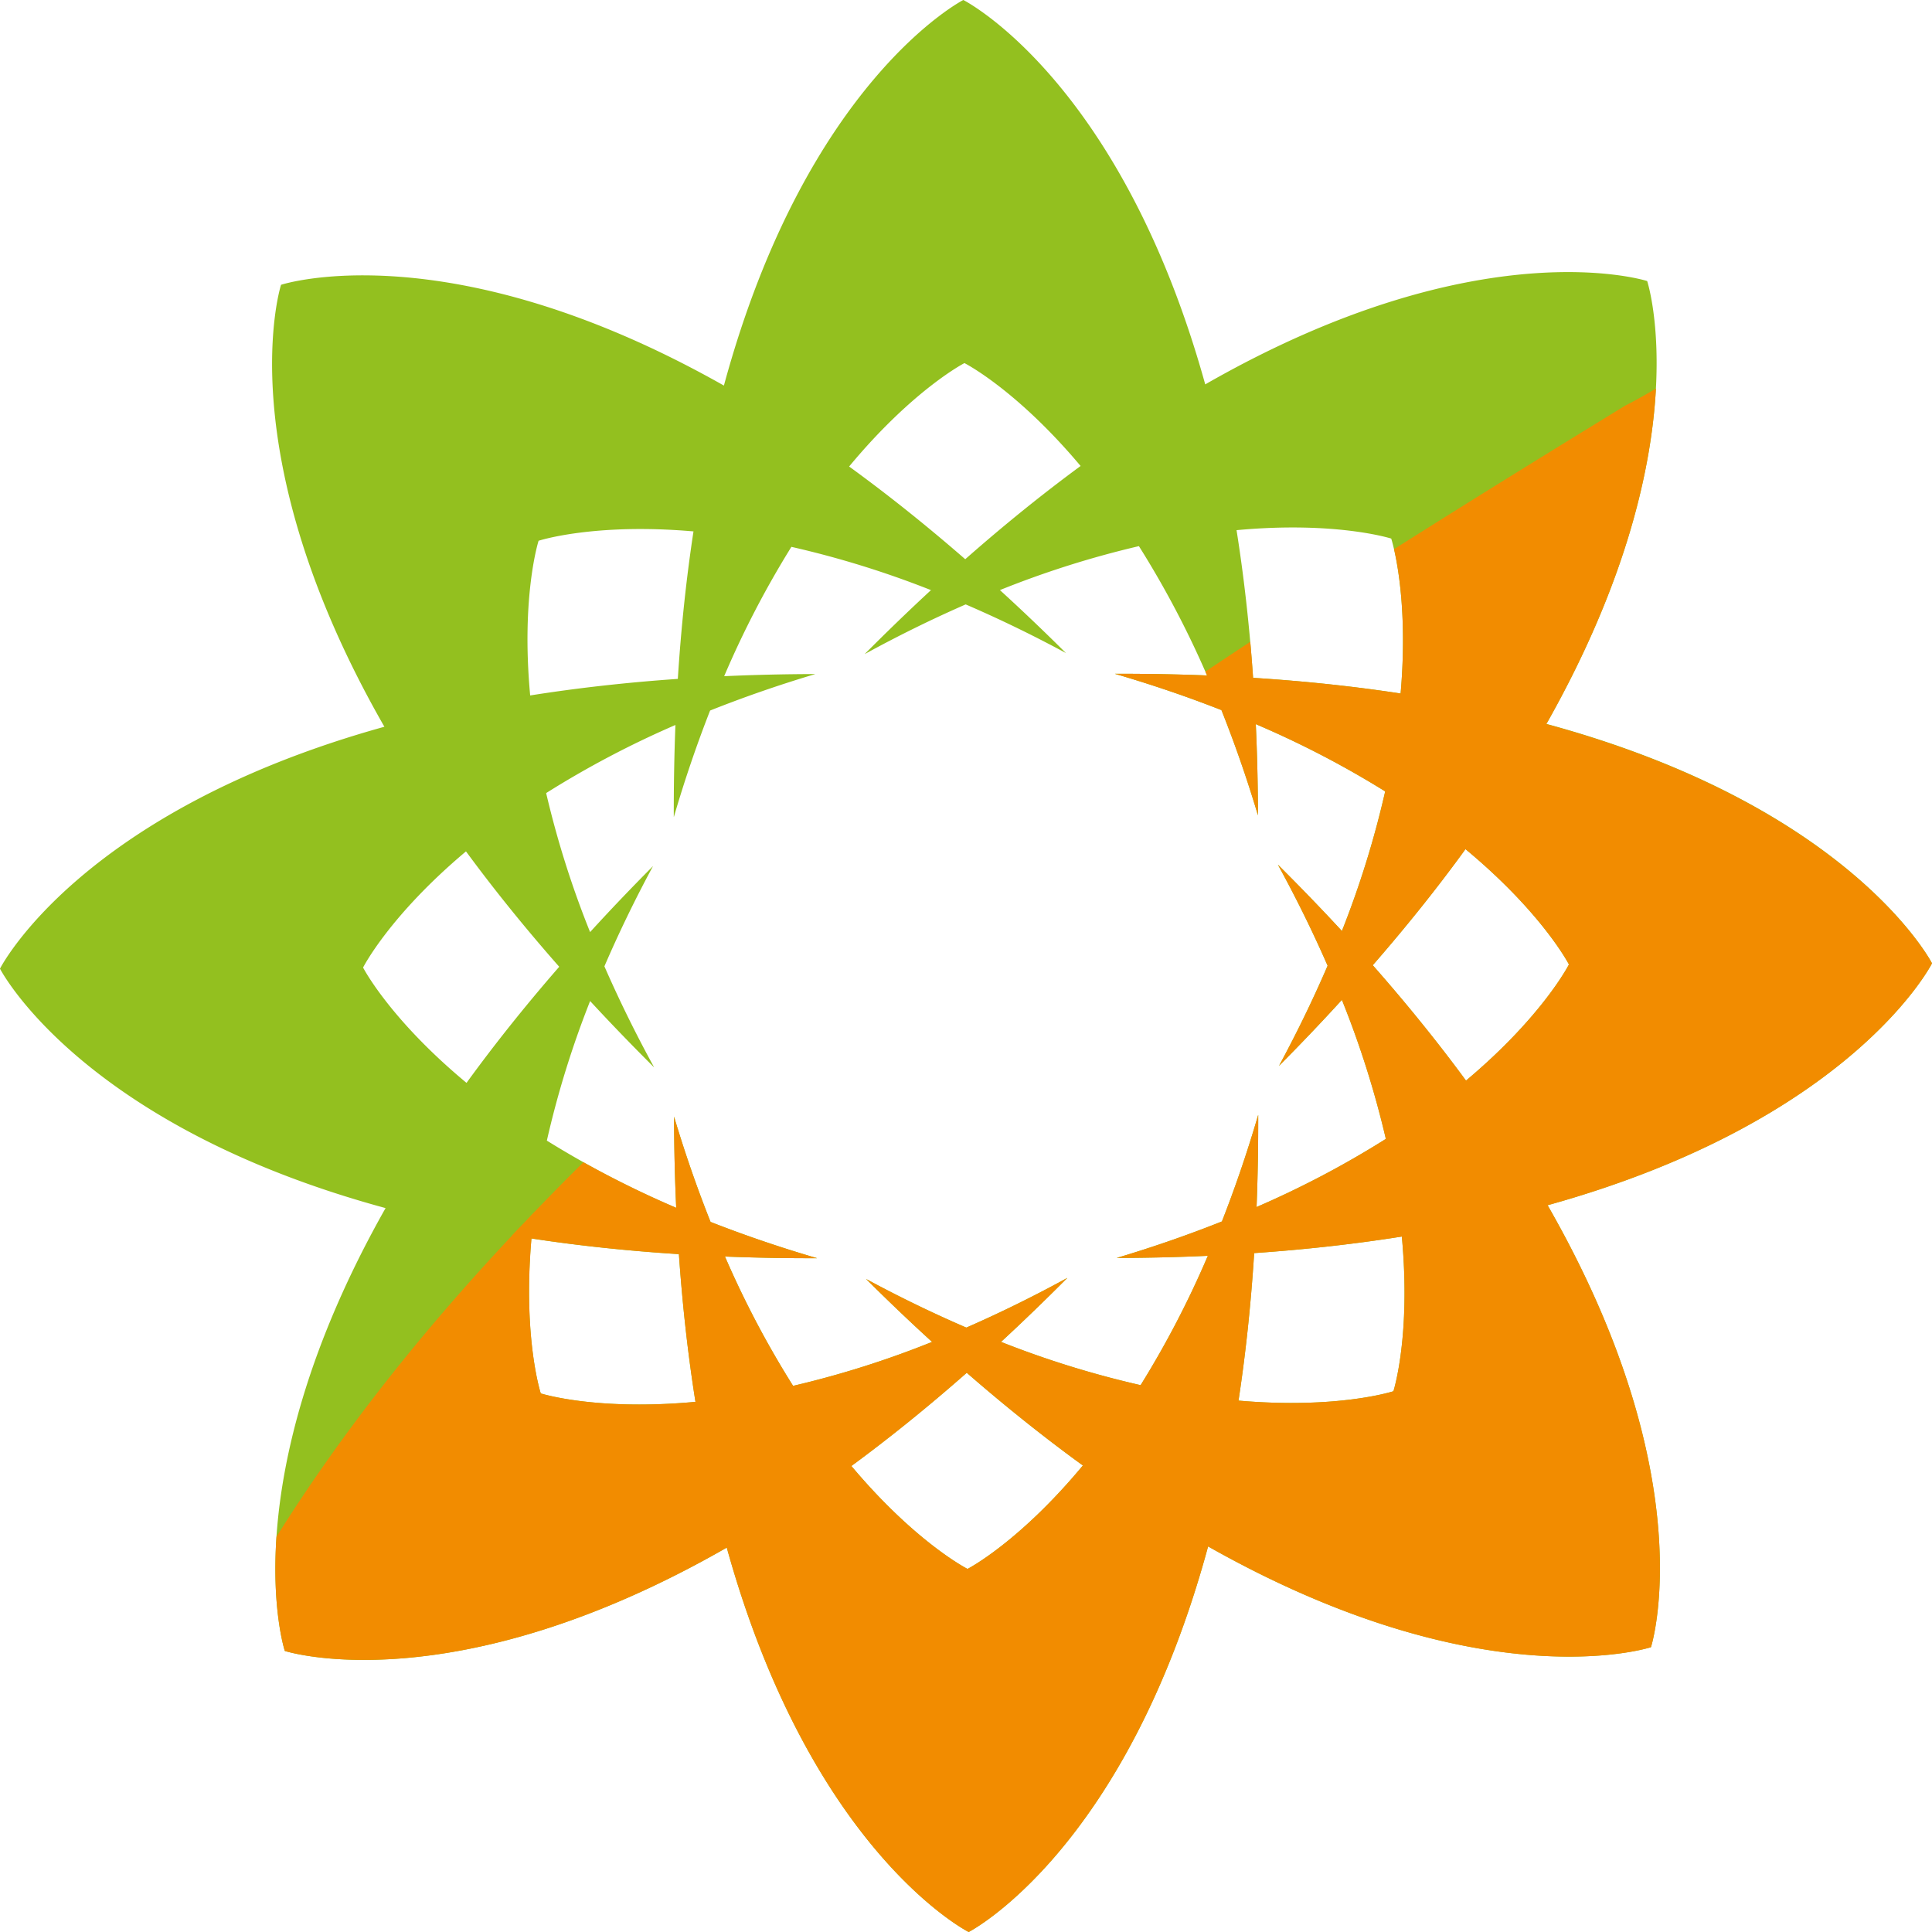 <svg id="Layer_1" data-name="Layer 1" xmlns="http://www.w3.org/2000/svg" viewBox="0 0 1000 1000"><defs><style>.cls-1{fill:#93c01f;}.cls-2{fill:#f28c00;}</style></defs><path class="cls-1" d="M800.429,374.694c80.66-142.713,52.143-229.225,52.143-229.225l-.012-.006s-86.622-27.952-228.734,53.494C579.958,41.01,498.627,0,498.627,0H498.6S417.585,41.49,374.694,199.572c-142.713-80.67-229.222-52.159-229.222-52.159l-.012.025s-27.947,86.624,53.5,228.73C41.01,420.036,0,501.373,0,501.373v.025s41.5,81,199.571,123.908c-80.666,142.7-52.156,229.21-52.156,229.21l.026.025s86.621,27.946,228.733-53.51C420.042,958.99,501.373,1000,501.373,1000h.025s81.017-41.487,123.908-199.571c142.713,80.653,229.222,52.143,229.222,52.143l.012-.012s27.947-86.622-53.5-228.733C958.99,579.958,1000,498.628,1000,498.628V498.6S958.507,417.585,800.429,374.694ZM720.1,278.771v.012s9.353,28.447,4.852,80.165c-23.52-3.6-48.921-6.37-76.353-8.106-1.906-27.463-4.826-52.9-8.563-76.429C691.641,269.618,720.1,278.771,720.1,278.771Zm-32.936,221.06c-7.108,16.487-15.358,33.713-25.1,51.755l.037.025q17.208-17.311,32.472-34.058a492.86,492.86,0,0,1,22.743,71.952,492.4,492.4,0,0,1-66.925,35.249q.912-22.9.852-47.579l-.037.012c-5.817,19.909-12.13,38.151-18.744,55.04-16.674,6.632-34.691,12.975-54.337,18.843v.05q24.411-.075,47.053-1.128a493.109,493.109,0,0,1-34.8,66.963,494.045,494.045,0,0,1-72.253-22.392q16.841-15.554,34.252-33.049l-.038-.025c-18.191,9.967-35.555,18.4-52.168,25.676-16.48-7.108-33.713-15.358-51.754-25.1l-.038.037q17.32,17.208,34.065,32.472A492.623,492.623,0,0,1,410.5,717.318a493.127,493.127,0,0,1-35.249-66.925q22.905.9,47.579.852v-.037c-19.909-5.817-38.164-12.136-55.045-18.743-6.626-16.675-12.982-34.7-18.85-54.35h-.05q.075,24.42,1.128,47.065a493.356,493.356,0,0,1-66.962-34.8,492.84,492.84,0,0,1,22.391-72.241q15.553,16.833,33.037,34.253l.037-.038c-9.967-18.2-18.405-35.568-25.676-52.187,7.108-16.481,15.358-33.707,25.1-51.748l-.037-.025q-17.208,17.31-32.472,34.057a493.422,493.422,0,0,1-22.743-71.958,493.66,493.66,0,0,1,66.912-35.243q-.9,22.9-.852,47.58h.05c5.817-19.916,12.136-38.17,18.744-55.052,16.674-6.632,34.691-12.976,54.337-18.844v-.05q-24.411.075-47.053,1.116a492.972,492.972,0,0,1,34.8-66.95,493.244,493.244,0,0,1,72.248,22.392q-16.832,15.552-34.24,33.036l.025.037c18.192-9.973,35.563-18.411,52.175-25.676,16.48,7.108,33.706,15.358,51.748,25.1l.037-.038q-17.321-17.208-34.064-32.472A491.948,491.948,0,0,1,589.5,282.682,492.658,492.658,0,0,1,624.754,349.6q-22.9-.9-47.579-.853v.05c19.909,5.817,38.163,12.137,55.051,18.744,6.627,16.674,12.976,34.7,18.844,54.337h.05q-.075-24.409-1.122-47.053a492.332,492.332,0,0,1,66.957,34.8,492.569,492.569,0,0,1-22.392,72.241q-15.554-16.832-33.037-34.24l-.037.038C671.456,465.854,679.9,483.219,687.165,499.831ZM499.191,187.937h.013s26.729,13.5,60.117,53.258c-19.17,14.093-39.092,30.09-59.716,48.257-20.768-18.072-40.822-33.989-60.1-47.987C472.6,201.583,499.191,187.937,499.191,187.937ZM278.77,279.911l.013-.012s28.447-9.353,80.165-4.846c-3.593,23.514-6.363,48.915-8.106,76.34-27.463,1.906-52.9,4.834-76.422,8.57C269.618,308.365,278.77,279.911,278.77,279.911Zm-90.834,220.9v-.025s13.509-26.73,53.259-60.111c14.092,19.17,30.09,39.1,48.257,59.722-18.072,20.762-33.989,40.815-47.981,60.1C201.59,527.4,187.936,500.809,187.936,500.809ZM279.9,721.23v-.013s-9.353-28.447-4.846-80.177c23.514,3.6,48.915,6.369,76.347,8.112,1.906,27.47,4.826,52.895,8.569,76.428C308.365,730.382,279.9,721.23,279.9,721.23Zm220.91,90.834h-.025s-26.73-13.516-60.111-53.272c19.163-14.079,39.085-30.09,59.71-48.244,20.774,18.067,40.821,33.989,60.11,47.981C527.4,798.41,500.809,812.064,500.809,812.064ZM721.23,720.089l-.013.012s-28.447,9.353-80.165,4.84c3.586-23.508,6.357-48.909,8.1-76.341,27.47-1.9,52.9-4.826,76.428-8.562C730.382,691.629,721.23,720.089,721.23,720.089Zm90.834-220.872s-13.5,26.723-53.259,60.1c-14.092-19.17-30.09-39.092-48.257-59.716,18.079-20.762,33.989-40.822,47.987-60.1,39.875,33.092,53.529,59.69,53.529,59.69Z"/><path class="cls-2" d="M800.373,374.77c42.269-74.761,54.6-134.113,56.737-173.682-5.277,3.172-10.619,6.194-15.96,8.89C802.109,233.912,762,258.635,721.556,284.237c2.432,10.519,6.764,36.158,3.4,74.723-23.519-3.6-48.927-6.369-76.359-8.112-.438-6.306-.909-12.55-1.454-18.656q-11.622,7.654-23.244,15.422c.288.664.576,1.379.864,2.043-1.235-.05-2.394-.138-3.635-.175q-21.232-.771-43.944-.74v.05c10.619,3.109,20.749,6.357,30.491,9.7,8.525,2.934,16.656,5.968,24.536,9.052,6.639,16.662,13,34.679,18.868,54.325h.05q-.082-24.429-1.14-47.066a492.539,492.539,0,0,1,67,34.83,494.547,494.547,0,0,1-22.411,72.253q-15.561-16.851-33.055-34.265l-.025.038c9.98,18.2,18.424,35.593,25.689,52.218-7.1,16.462-15.389,33.688-25.112,51.705l.025.025c11.5-11.56,22.254-22.919,32.46-34.1a491.957,491.957,0,0,1,22.755,71.99,492.067,492.067,0,0,1-66.912,35.255q.9-22.9.852-47.579h-.05c-5.817,19.921-12.13,38.163-18.744,55.052-16.674,6.632-34.691,12.975-54.337,18.843v.05q24.411-.075,47.053-1.115a493.807,493.807,0,0,1-34.8,66.95,494.184,494.184,0,0,1-72.248-22.392q16.842-15.554,34.253-33.049l-.038-.025c-18.192,9.967-35.563,18.417-52.175,25.676-16.48-7.108-33.706-15.358-51.748-25.1l-.037.037q17.321,17.208,34.064,32.472A492.642,492.642,0,0,1,410.5,717.318a491.98,491.98,0,0,1-35.267-66.95c15.282.6,31.105.928,47.591.877v-.037c-19.922-5.817-38.176-12.136-55.045-18.743-6.626-16.675-12.982-34.7-18.85-54.35h-.05q.075,24.409,1.128,47.028a516.093,516.093,0,0,1-48.018-23.558c-8.651,8.5-17.1,17.138-25.464,25.814a.281.281,0,0,1,.013-.075c-1.455,1.5-2.846,3.034-4.288,4.552-2.42,2.519-4.878,5.027-7.259,7.572a.236.236,0,0,0,.094.012c-46.157,49.16-87.53,100.99-121.971,155.917-2.583,38.226,4.313,59.139,4.313,59.139l.013.012s86.621,27.959,228.733-53.485C420.042,958.99,501.373,1000,501.373,1000h.025s81.017-41.487,123.914-199.571C768.026,881.1,854.54,852.585,854.54,852.585v-.025s27.947-86.622-53.5-228.733C958.99,579.958,1000,498.628,1000,498.628V498.6S958.388,417.673,800.373,374.77ZM279.911,721.23l-.012-.013s-9.3-28.5-4.8-80.2c23.508,3.6,48.9,6.369,76.3,8.112,1.906,27.47,4.826,52.92,8.569,76.466C308.371,730.382,279.911,721.23,279.911,721.23Zm220.9,90.834h-.025s-26.73-13.5-60.111-53.259c19.169-14.092,39.1-30.09,59.722-48.257,20.768,18.067,40.822,33.989,60.1,47.981C527.4,798.41,500.809,812.064,500.809,812.064Zm220.433-91.975-.012.012s-28.454,9.353-80.178,4.853c3.6-23.521,6.37-48.922,8.112-76.354,27.464-1.9,52.9-4.826,76.429-8.562C730.4,691.629,721.242,720.089,721.242,720.089Zm90.822-220.872s-13.5,26.729-53.259,60.1c-14.092-19.17-30.1-39.092-48.269-59.729q27.081-31.123,48-60.066c39.888,33.086,53.541,59.665,53.541,59.665Z"/></svg>